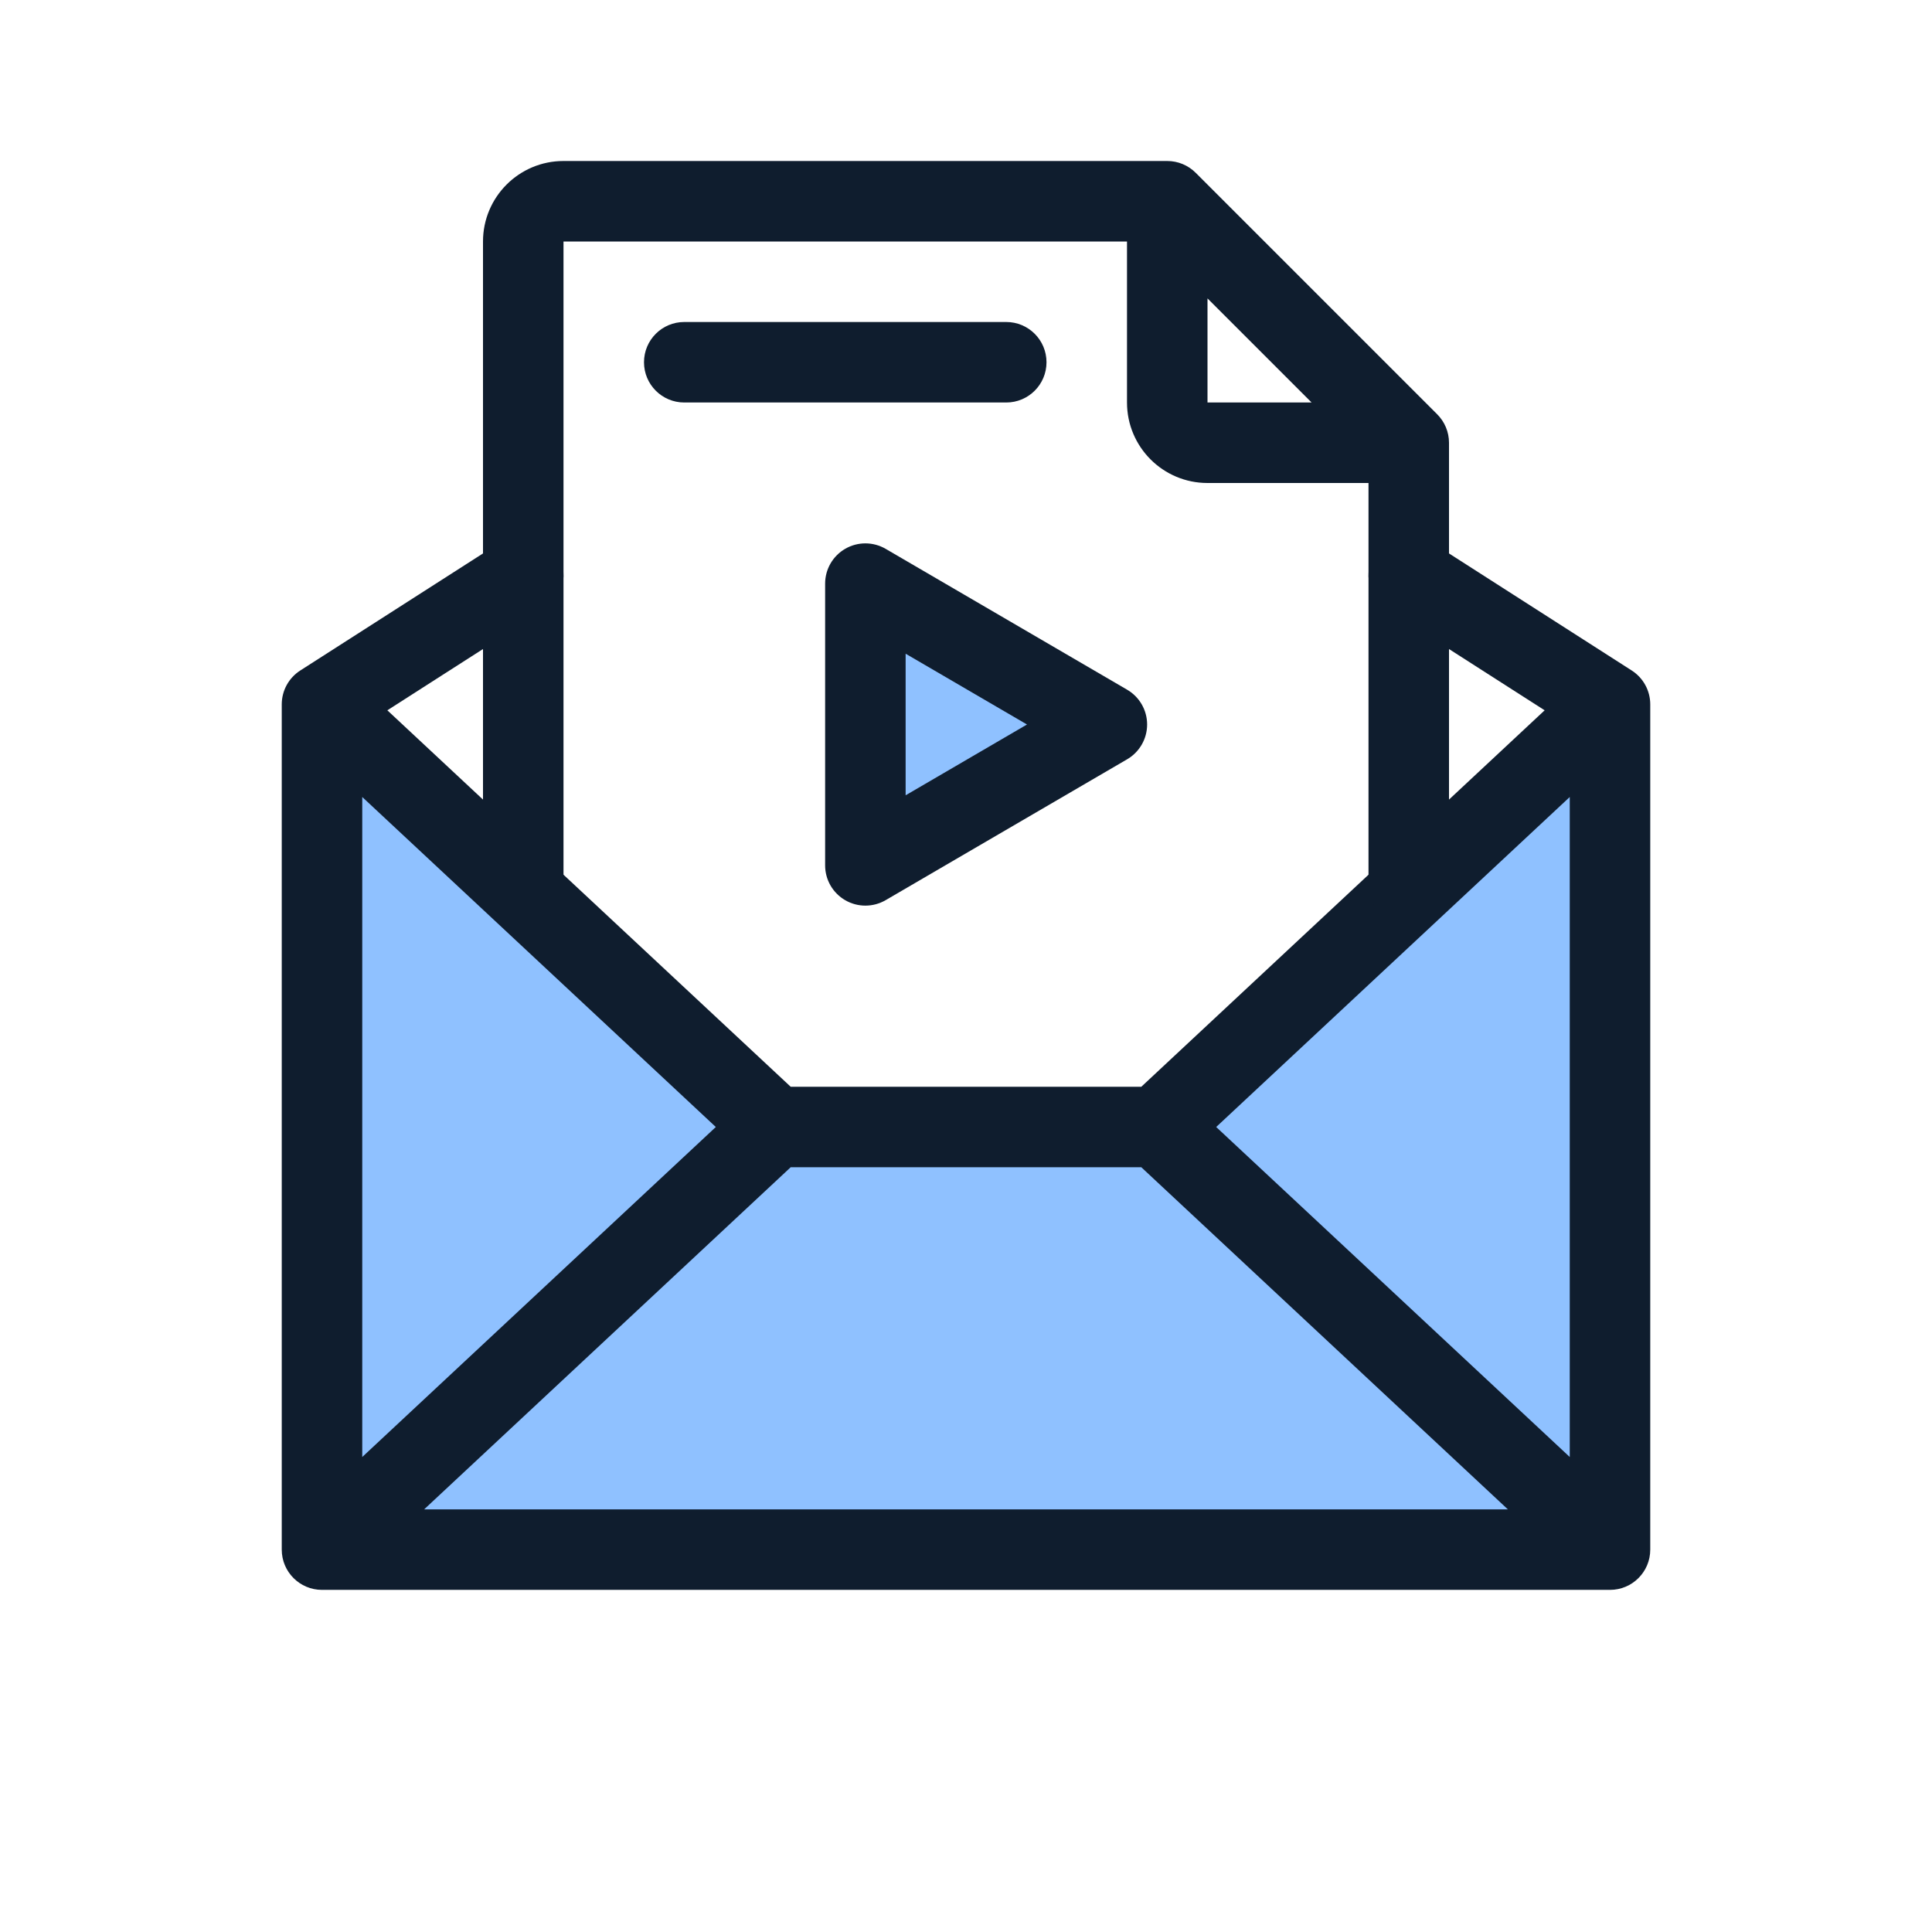 <svg width="96" height="96" viewBox="0 0 96 96" fill="none" xmlns="http://www.w3.org/2000/svg">
<path d="M16 37.79C16 36.721 17.271 36.16 18.061 36.881L38.648 55.678C38.874 55.885 39.17 56 39.477 56H57.015C57.327 56 57.627 55.882 57.855 55.669L77.93 36.932C78.716 36.198 80 36.756 80 37.832V75.769C80 76.449 79.449 77 78.769 77H17.231C16.551 77 16 76.449 16 75.769V37.79Z" fill="#8FC1FF"/>
<path d="M55 36L43 43L43 29L55 36Z" fill="#8FC1FF"/>
<path fill-rule="evenodd" clip-rule="evenodd" d="M27.684 27.515C28.28 28.445 28.009 29.682 27.079 30.278L19.247 35.295L39.288 54H56.712L76.753 35.295L68.921 30.278C67.991 29.682 67.72 28.445 68.316 27.515C68.912 26.585 70.149 26.314 71.079 26.91L81.079 33.316C81.653 33.684 82 34.318 82 35V77C82 78.105 81.105 79 80 79H16C14.895 79 14 78.105 14 77V35C14 34.318 14.347 33.684 14.921 33.316L24.921 26.91C25.851 26.314 27.088 26.585 27.684 27.515ZM78 39.602L60.431 56L78 72.398V39.602ZM74.926 75L56.712 58H39.288L21.074 75H74.926ZM18 72.398V39.602L35.569 56L18 72.398Z" fill="#0F1D2E"/>
<path fill-rule="evenodd" clip-rule="evenodd" d="M24 12C24 9.791 25.791 8 28 8H58C58.53 8 59.039 8.211 59.414 8.586L71.414 20.586C71.789 20.961 72 21.47 72 22V44C72 45.105 71.105 46 70 46C68.895 46 68 45.105 68 44V24H60C57.791 24 56 22.209 56 20V12H28V44C28 45.105 27.105 46 26 46C24.895 46 24 45.105 24 44V12ZM60 14.828L65.172 20H60V14.828Z" fill="#0F1D2E"/>
<path fill-rule="evenodd" clip-rule="evenodd" d="M57 36C57 36.711 56.622 37.369 56.008 37.728L44.008 44.728C43.389 45.088 42.625 45.091 42.004 44.734C41.383 44.378 41 43.716 41 43L41 29C41 28.284 41.383 27.622 42.004 27.266C42.625 26.909 43.389 26.912 44.008 27.272L56.008 34.272C56.622 34.631 57 35.289 57 36ZM51.031 36L45 32.482L45 39.518L51.031 36Z" fill="#0F1D2E"/>
<path fill-rule="evenodd" clip-rule="evenodd" d="M32 18C32 16.895 32.895 16 34 16H50C51.105 16 52 16.895 52 18C52 19.105 51.105 20 50 20H34C32.895 20 32 19.105 32 18Z" fill="#0F1D2E"/>
</svg>
